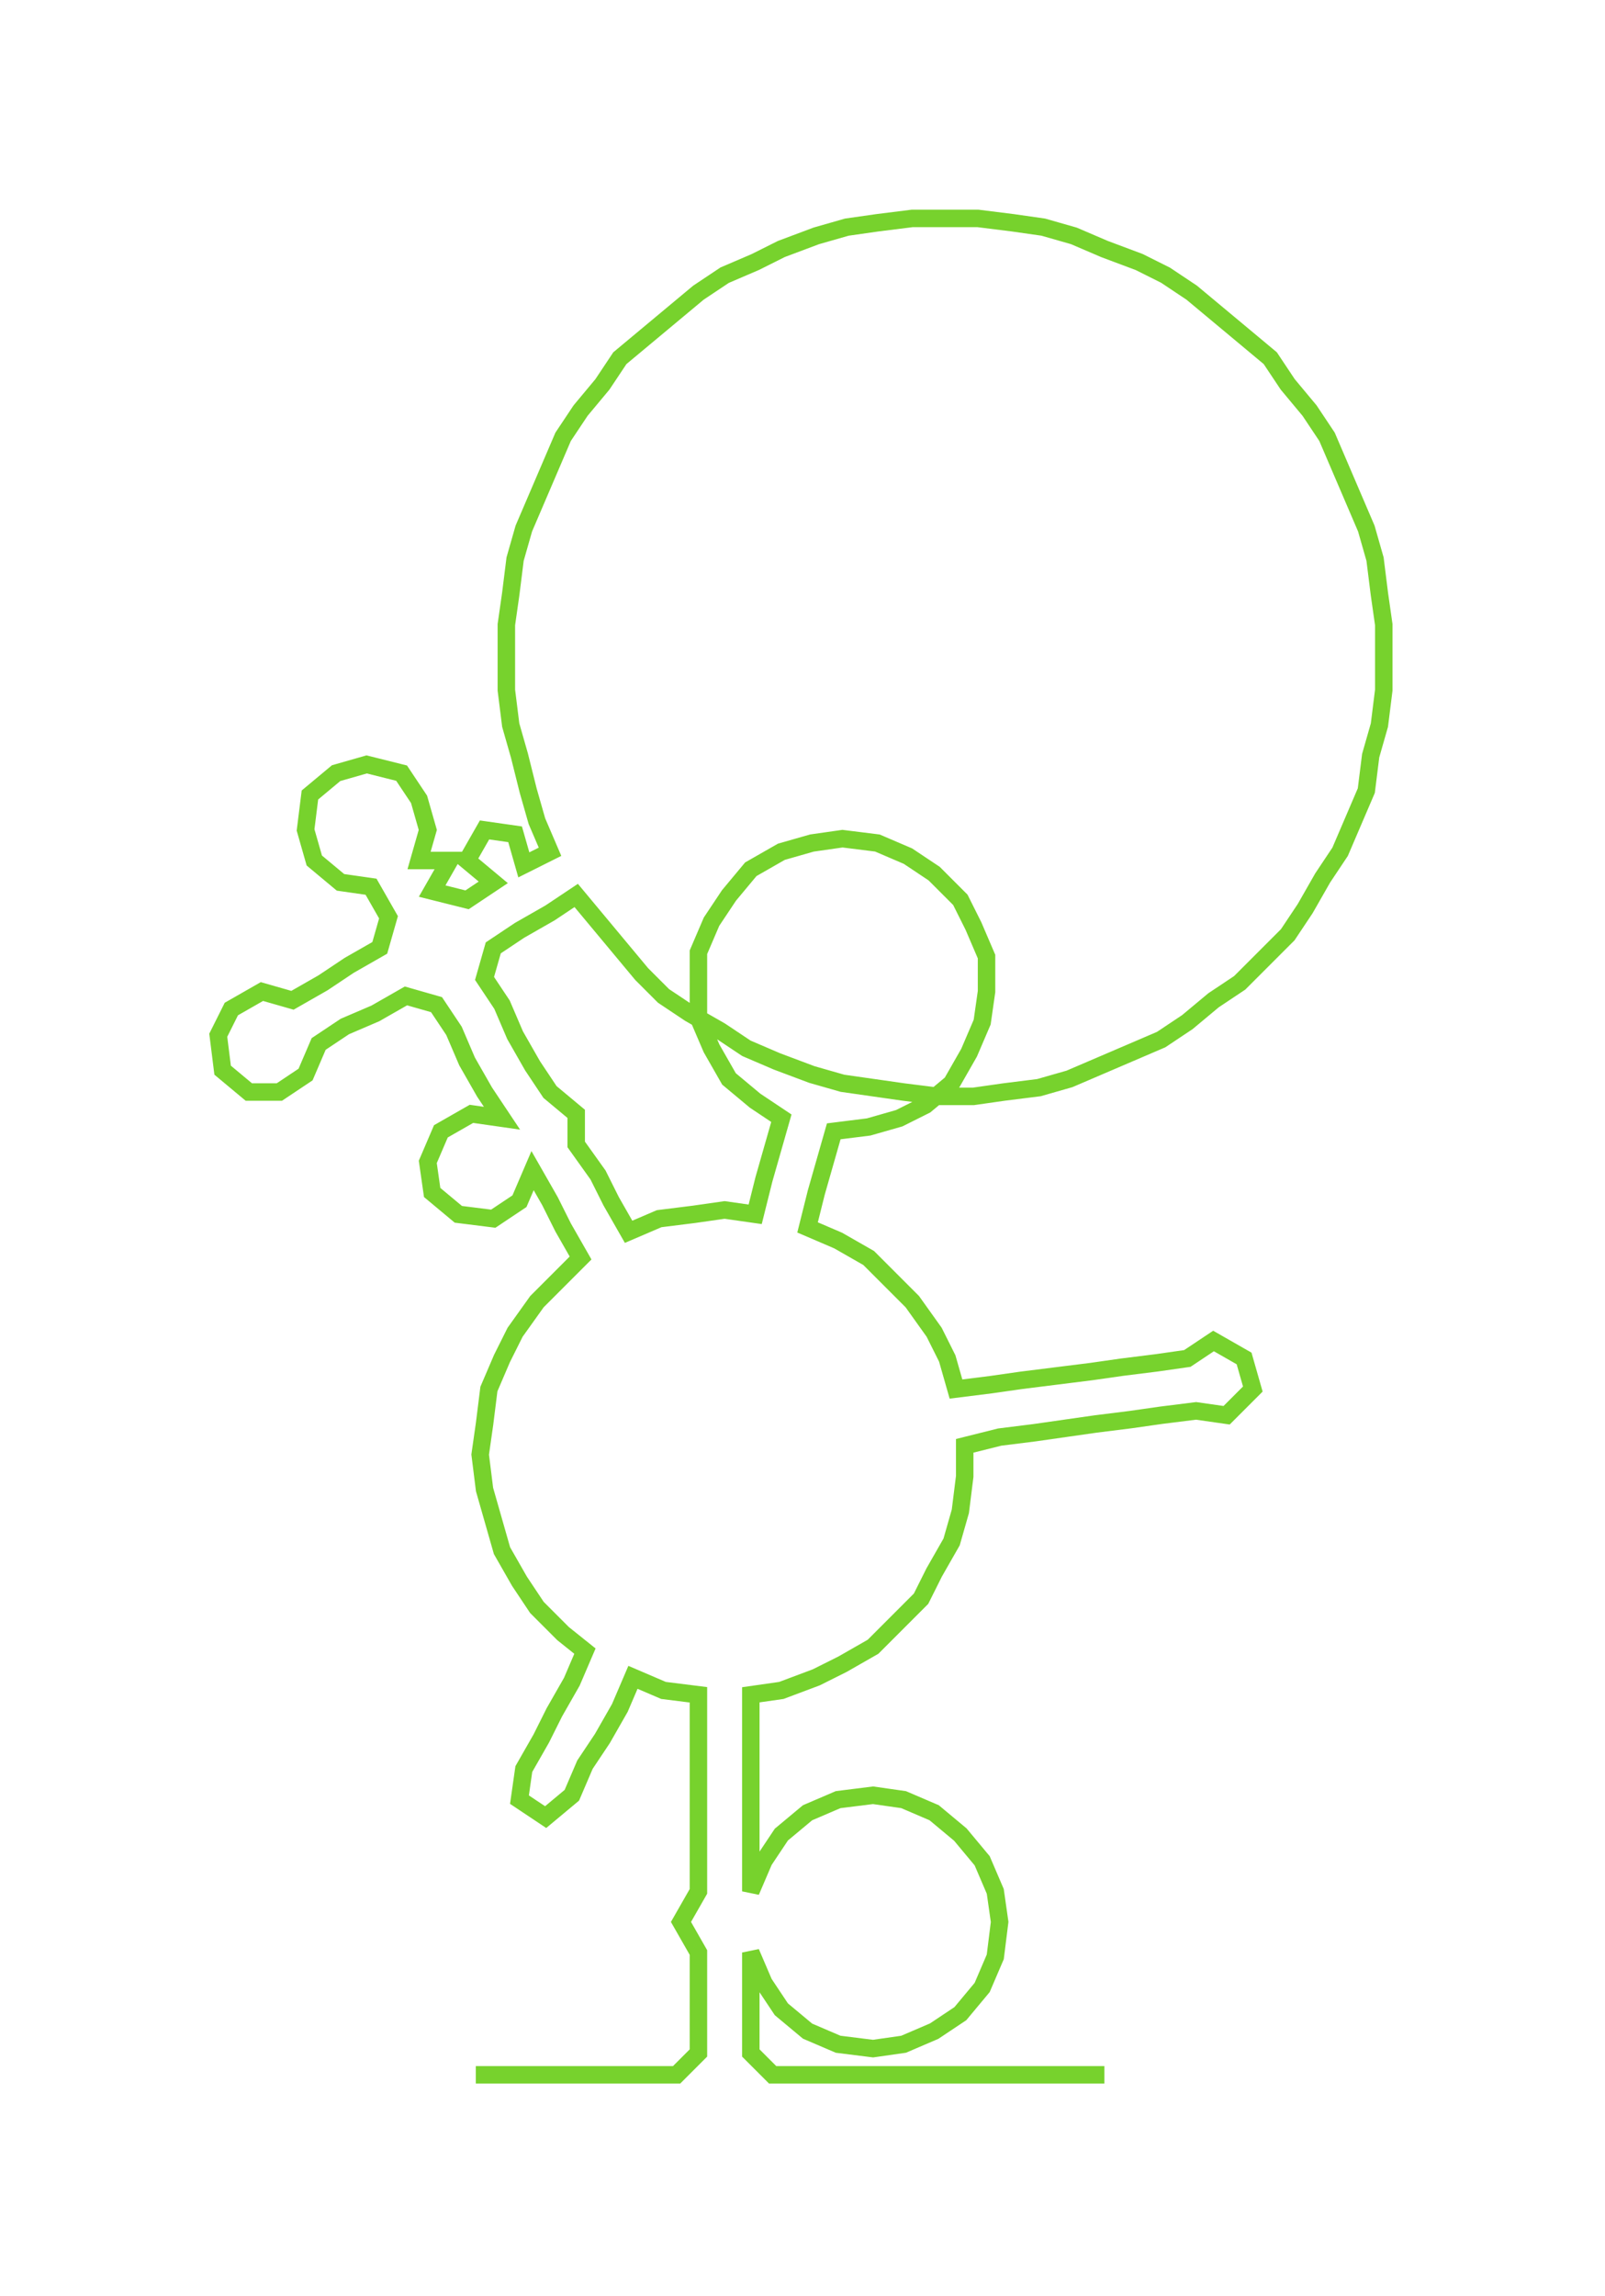 <ns0:svg xmlns:ns0="http://www.w3.org/2000/svg" width="209.877px" height="300px" viewBox="0 0 367.68 525.564"><ns0:path style="stroke:#77d22d;stroke-width:4px;fill:none;" d="M109 475 L109 475 L117 475 L124 475 L132 475 L140 475 L147 475 L155 475 L160 470 L160 462 L160 455 L160 447 L156 440 L160 433 L160 426 L160 418 L160 411 L160 403 L160 395 L160 388 L152 387 L145 384 L142 391 L138 398 L134 404 L131 411 L125 416 L119 412 L120 405 L124 398 L127 392 L131 385 L134 378 L129 374 L123 368 L119 362 L115 355 L113 348 L111 341 L110 333 L111 326 L112 318 L115 311 L118 305 L123 298 L128 293 L133 288 L129 281 L126 275 L122 268 L119 275 L113 279 L105 278 L99 273 L98 266 L101 259 L108 255 L115 256 L111 250 L107 243 L104 236 L100 230 L93 228 L86 232 L79 235 L73 239 L70 246 L64 250 L57 250 L51 245 L50 237 L53 231 L60 227 L67 229 L74 225 L80 221 L87 217 L89 210 L85 203 L78 202 L72 197 L70 190 L71 182 L77 177 L84 175 L92 177 L96 183 L98 190 L96 197 L103 197 L99 204 L107 206 L113 202 L107 197 L111 190 L118 191 L120 198 L126 195 L123 188 L121 181 L119 173 L117 166 L116 158 L116 151 L116 143 L117 136 L118 128 L120 121 L123 114 L126 107 L129 100 L133 94 L138 88 L142 82 L148 77 L154 72 L160 67 L166 63 L173 60 L179 57 L187 54 L194 52 L201 51 L209 50 L217 50 L224 50 L232 51 L239 52 L246 54 L253 57 L261 60 L267 63 L273 67 L279 72 L285 77 L291 82 L295 88 L300 94 L304 100 L307 107 L310 114 L313 121 L315 128 L316 136 L317 143 L317 151 L317 158 L316 166 L314 173 L313 181 L310 188 L307 195 L303 201 L299 208 L295 214 L290 219 L284 225 L278 229 L272 234 L266 238 L259 241 L252 244 L245 247 L238 249 L230 250 L223 251 L215 251 L207 250 L200 249 L193 248 L186 246 L178 243 L171 240 L165 236 L158 232 L152 228 L147 223 L142 217 L137 211 L132 205 L126 209 L119 213 L113 217 L111 224 L115 230 L118 237 L122 244 L126 250 L132 255 L132 262 L137 269 L140 275 L144 282 L151 279 L159 278 L166 277 L173 278 L175 270 L177 263 L179 256 L173 252 L167 247 L163 240 L160 233 L160 226 L160 218 L163 211 L167 205 L172 199 L179 195 L186 193 L193 192 L201 193 L208 196 L214 200 L220 206 L223 212 L226 219 L226 227 L225 234 L222 241 L218 248 L212 253 L206 256 L199 258 L191 259 L189 266 L187 273 L185 281 L192 284 L199 288 L204 293 L209 298 L214 305 L217 311 L219 318 L227 317 L234 316 L242 315 L250 314 L257 313 L265 312 L272 311 L278 307 L285 311 L287 318 L281 324 L274 323 L266 324 L259 325 L251 326 L244 327 L237 328 L229 329 L221 331 L221 338 L220 346 L218 353 L214 360 L211 366 L205 372 L200 377 L193 381 L187 384 L179 387 L172 388 L172 395 L172 403 L172 411 L172 418 L172 426 L172 433 L175 426 L179 420 L185 415 L192 412 L200 411 L207 412 L214 415 L220 420 L225 426 L228 433 L229 440 L228 448 L225 455 L220 461 L214 465 L207 468 L200 469 L192 468 L185 465 L179 460 L175 454 L172 447 L172 455 L172 462 L172 470 L177 475 L185 475 L192 475 L200 475 L208 475 L215 475 L223 475 L230 475 L238 475 L245 475 L253 475" /></ns0:svg>